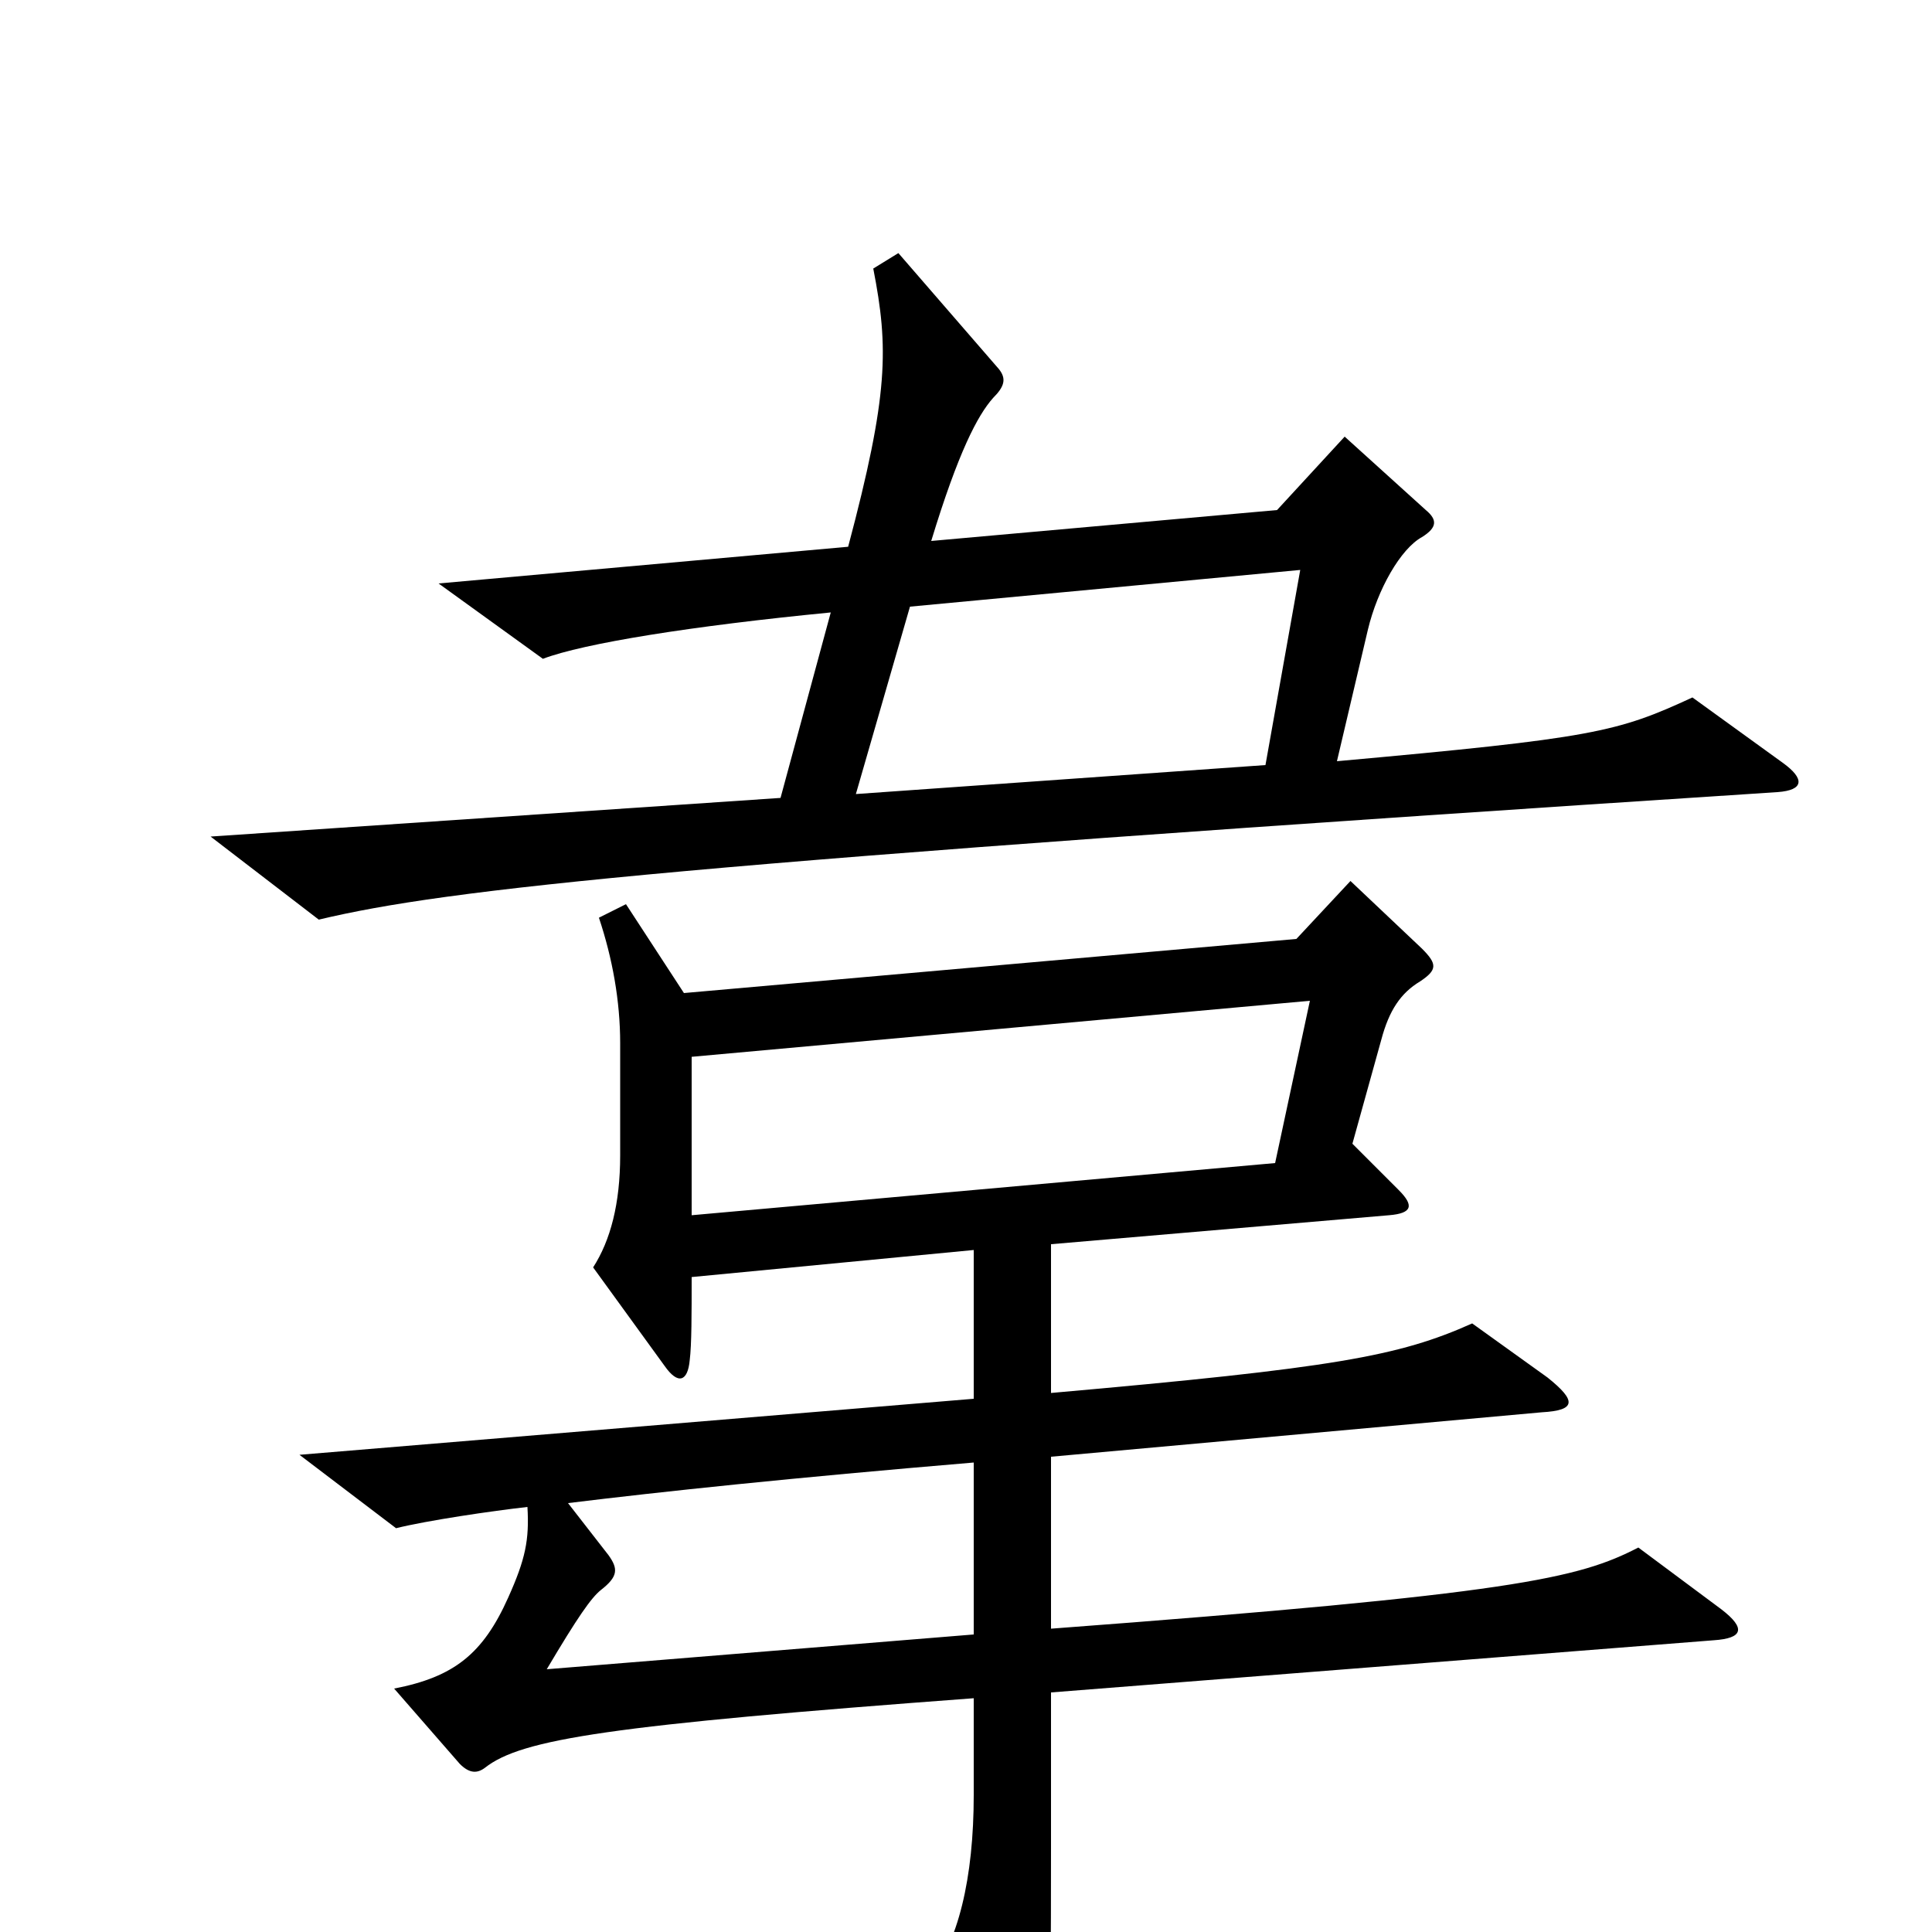 <svg xmlns="http://www.w3.org/2000/svg" viewBox="0 -1000 1000 1000">
	<path fill="#000000" d="M923 -605L876 -639C837 -621 825 -618 692 -606L708 -674C713 -695 725 -716 736 -722C744 -727 744 -731 738 -736L696 -774L661 -736L482 -720C496 -766 506 -785 514 -794C520 -800 521 -804 517 -809L465 -869L452 -861C460 -820 460 -796 439 -717L227 -698L281 -659C302 -667 358 -676 430 -683L404 -587L109 -567L165 -524C232 -540 352 -553 920 -590C934 -591 934 -597 923 -605ZM891 -167L848 -199C817 -183 784 -175 544 -157V-246L798 -269C816 -270 816 -275 801 -287L762 -315C724 -298 691 -292 544 -279V-356L719 -371C731 -372 732 -376 724 -384L700 -408L715 -462C719 -477 725 -486 735 -492C744 -498 744 -501 736 -509L699 -544L671 -514L354 -486L324 -532L310 -525C317 -504 321 -482 321 -460V-402C321 -377 316 -358 307 -344L344 -293C351 -283 356 -285 357 -296C358 -304 358 -320 358 -339L504 -353V-276L155 -247L205 -209C221 -213 255 -218 273 -220C274 -203 272 -193 263 -173C250 -144 235 -132 204 -126L238 -87C243 -82 247 -82 251 -85C270 -100 316 -107 504 -121V-71C504 -28 496 6 480 25L525 102C531 112 540 112 541 100C543 83 544 60 544 -43V-124L887 -151C902 -152 904 -157 891 -167ZM673 -705L655 -604L443 -589L471 -686ZM678 -482L660 -398L358 -371V-453ZM504 -154L283 -136C299 -163 306 -173 311 -177C320 -184 320 -188 315 -195L294 -222C343 -228 409 -235 504 -243Z"/>
</svg>